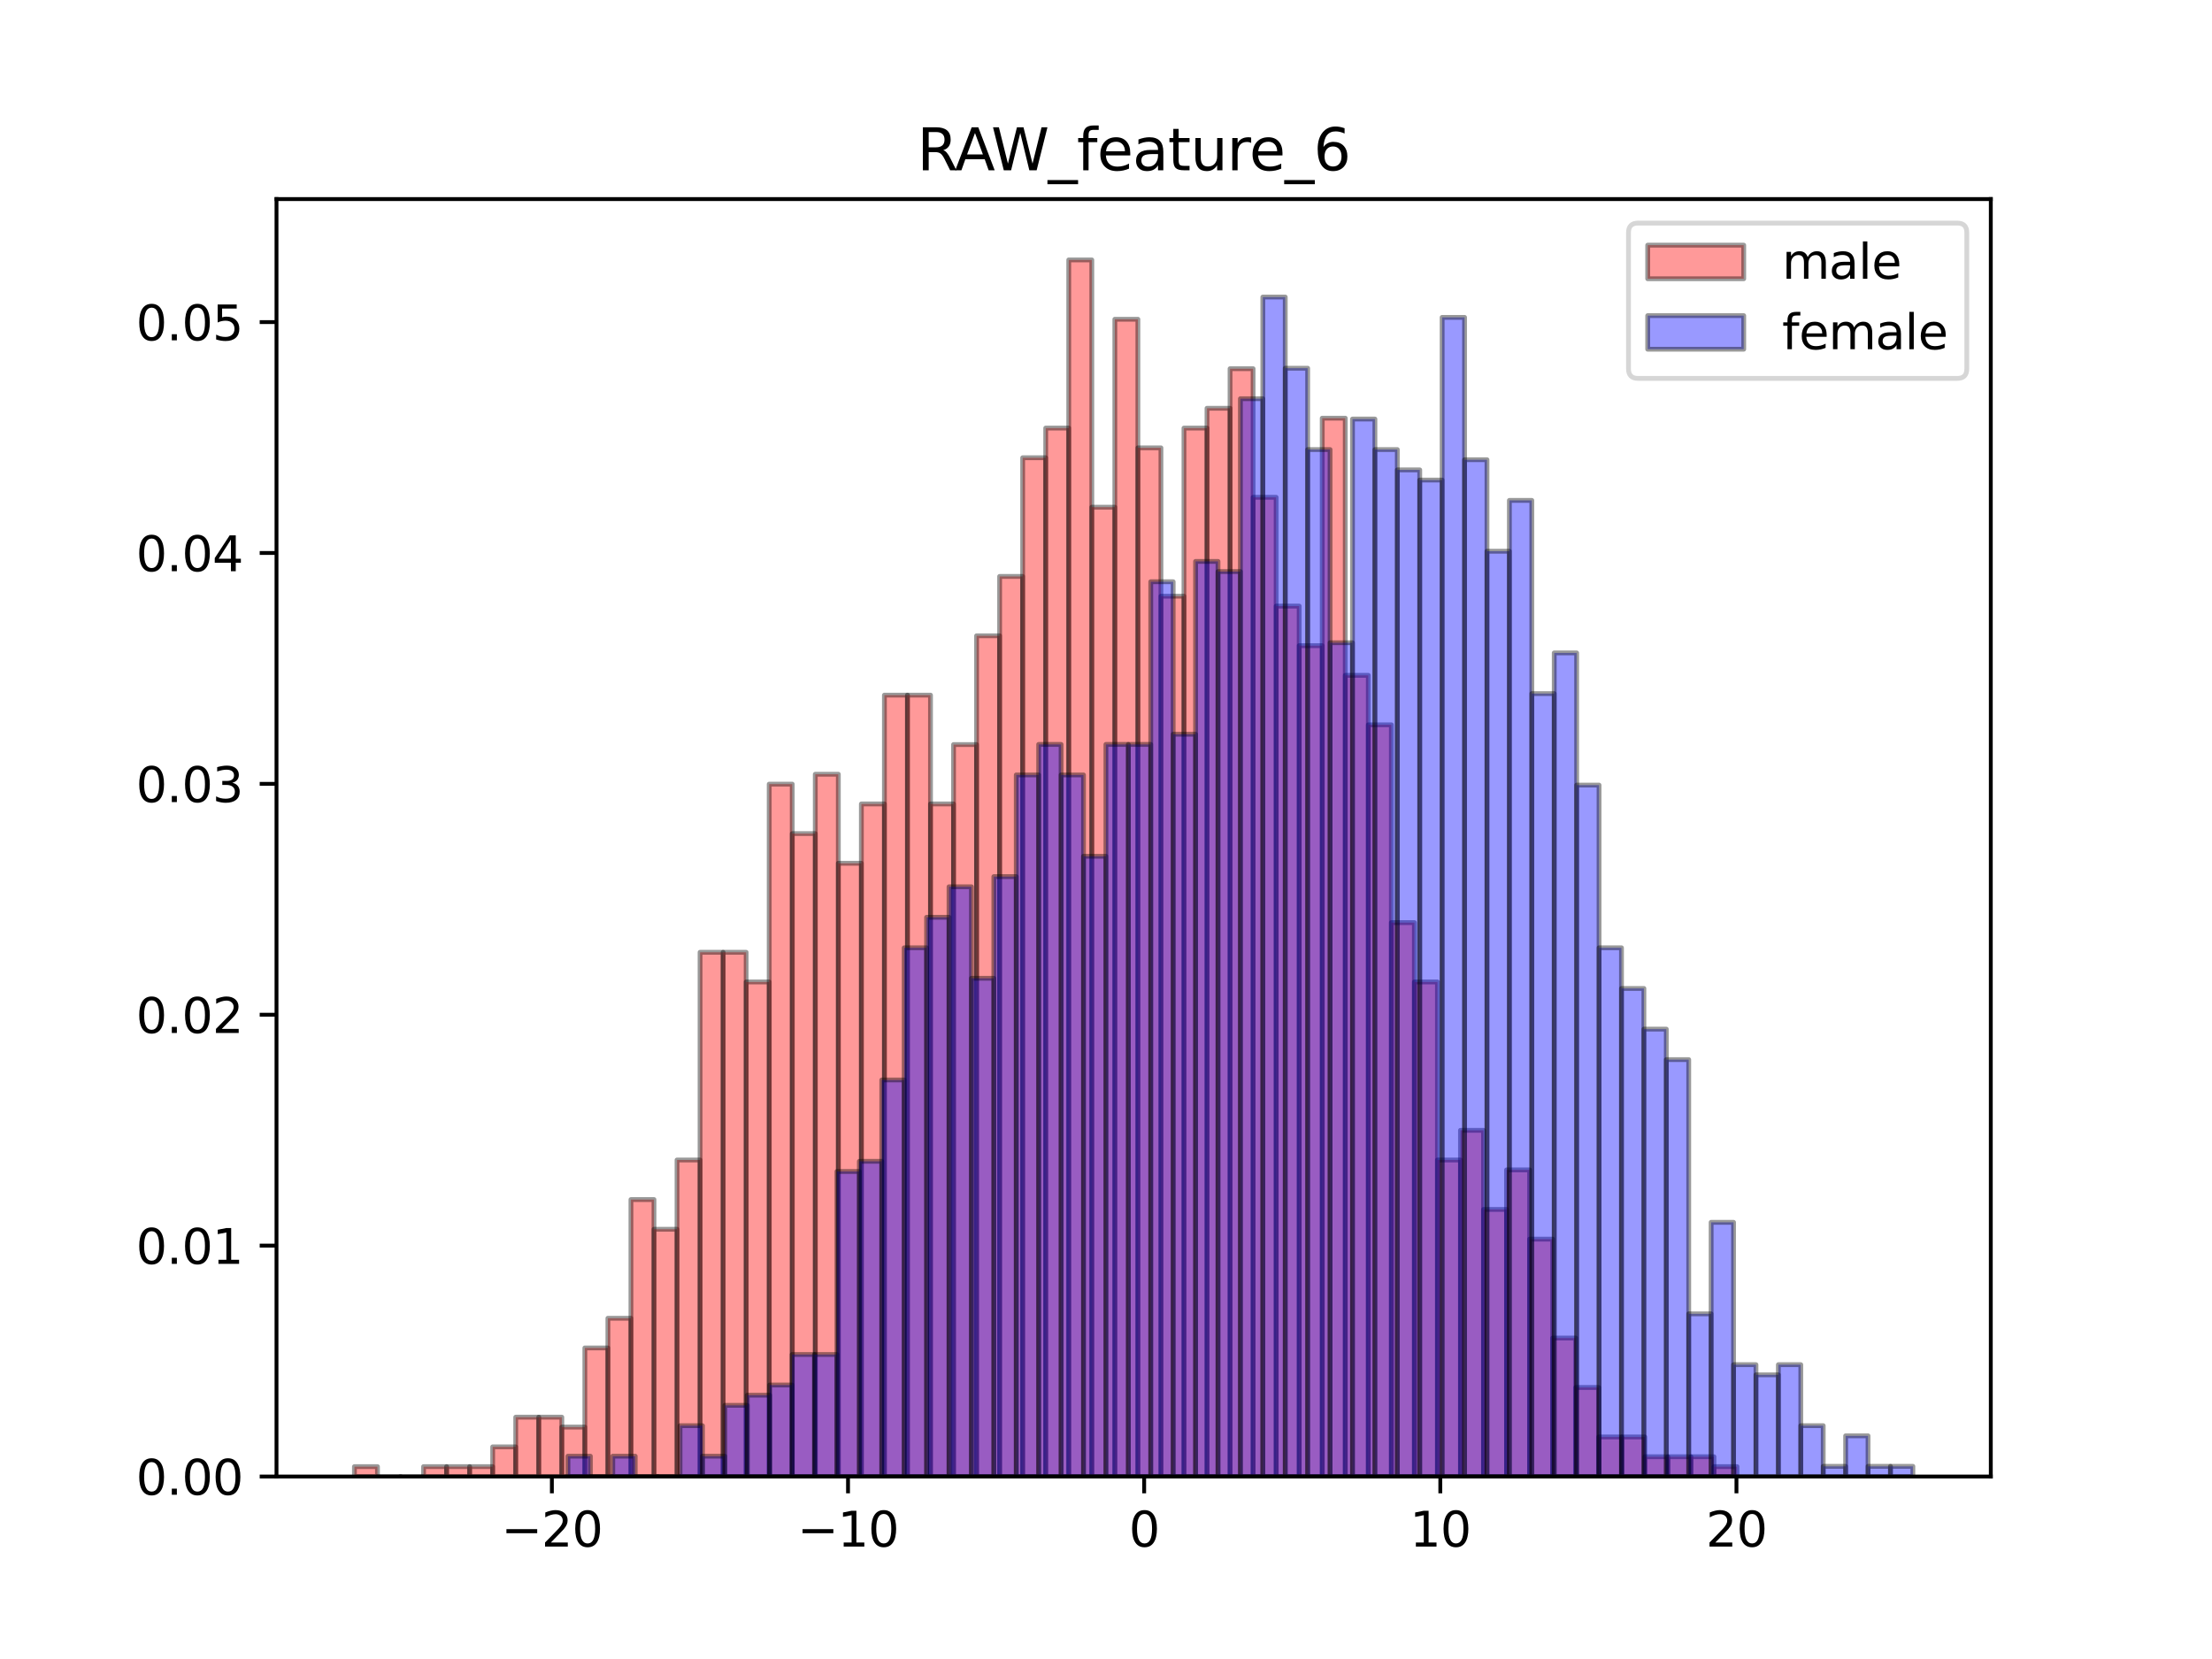 <?xml version="1.0" encoding="utf-8" standalone="no"?>
<!DOCTYPE svg PUBLIC "-//W3C//DTD SVG 1.1//EN"
  "http://www.w3.org/Graphics/SVG/1.1/DTD/svg11.dtd">
<svg height="345.6pt" version="1.1" viewBox="0 0 460.8 345.6" width="460.8pt" xmlns="http://www.w3.org/2000/svg" xmlns:xlink="http://www.w3.org/1999/xlink">
 <defs>
  <style type="text/css">*{stroke-linecap:butt;stroke-linejoin:round;}</style>
 </defs>
 <g id="figure_1">
  <g id="patch_1">
   <path d="M 0 345.6 
L 460.8 345.6 
L 460.8 0 
L 0 0 
z
" style="fill:#ffffff;"/>
  </g>
  <g id="axes_1">
   <g id="patch_2">
    <path d="M 57.6 307.584 
L 414.72 307.584 
L 414.72 41.472 
L 57.6 41.472 
z
" style="fill:#ffffff;"/>
   </g>
   <g id="patch_3">
    <path clip-path="url(#p974a10d195)" d="M 73.833 307.584 
L 78.633 307.584 
L 78.633 305.524 
L 73.833 305.524 
z
" style="fill:#ff0000;opacity:0.4;stroke:#000000;stroke-linejoin:miter;"/>
   </g>
   <g id="patch_4">
    <path clip-path="url(#p974a10d195)" d="M 78.633 307.584 
L 83.433 307.584 
L 83.433 307.584 
L 78.633 307.584 
z
" style="fill:#ff0000;opacity:0.4;stroke:#000000;stroke-linejoin:miter;"/>
   </g>
   <g id="patch_5">
    <path clip-path="url(#p974a10d195)" d="M 83.433 307.584 
L 88.234 307.584 
L 88.234 307.584 
L 83.433 307.584 
z
" style="fill:#ff0000;opacity:0.4;stroke:#000000;stroke-linejoin:miter;"/>
   </g>
   <g id="patch_6">
    <path clip-path="url(#p974a10d195)" d="M 88.234 307.584 
L 93.034 307.584 
L 93.034 305.524 
L 88.234 305.524 
z
" style="fill:#ff0000;opacity:0.4;stroke:#000000;stroke-linejoin:miter;"/>
   </g>
   <g id="patch_7">
    <path clip-path="url(#p974a10d195)" d="M 93.034 307.584 
L 97.834 307.584 
L 97.834 305.524 
L 93.034 305.524 
z
" style="fill:#ff0000;opacity:0.4;stroke:#000000;stroke-linejoin:miter;"/>
   </g>
   <g id="patch_8">
    <path clip-path="url(#p974a10d195)" d="M 97.834 307.584 
L 102.634 307.584 
L 102.634 305.524 
L 97.834 305.524 
z
" style="fill:#ff0000;opacity:0.4;stroke:#000000;stroke-linejoin:miter;"/>
   </g>
   <g id="patch_9">
    <path clip-path="url(#p974a10d195)" d="M 102.634 307.584 
L 107.435 307.584 
L 107.435 301.403 
L 102.634 301.403 
z
" style="fill:#ff0000;opacity:0.4;stroke:#000000;stroke-linejoin:miter;"/>
   </g>
   <g id="patch_10">
    <path clip-path="url(#p974a10d195)" d="M 107.435 307.584 
L 112.235 307.584 
L 112.235 295.221 
L 107.435 295.221 
z
" style="fill:#ff0000;opacity:0.4;stroke:#000000;stroke-linejoin:miter;"/>
   </g>
   <g id="patch_11">
    <path clip-path="url(#p974a10d195)" d="M 112.235 307.584 
L 117.035 307.584 
L 117.035 295.221 
L 112.235 295.221 
z
" style="fill:#ff0000;opacity:0.4;stroke:#000000;stroke-linejoin:miter;"/>
   </g>
   <g id="patch_12">
    <path clip-path="url(#p974a10d195)" d="M 117.035 307.584 
L 121.835 307.584 
L 121.835 297.282 
L 117.035 297.282 
z
" style="fill:#ff0000;opacity:0.4;stroke:#000000;stroke-linejoin:miter;"/>
   </g>
   <g id="patch_13">
    <path clip-path="url(#p974a10d195)" d="M 121.835 307.584 
L 126.636 307.584 
L 126.636 280.798 
L 121.835 280.798 
z
" style="fill:#ff0000;opacity:0.4;stroke:#000000;stroke-linejoin:miter;"/>
   </g>
   <g id="patch_14">
    <path clip-path="url(#p974a10d195)" d="M 126.636 307.584 
L 131.436 307.584 
L 131.436 274.616 
L 126.636 274.616 
z
" style="fill:#ff0000;opacity:0.4;stroke:#000000;stroke-linejoin:miter;"/>
   </g>
   <g id="patch_15">
    <path clip-path="url(#p974a10d195)" d="M 131.436 307.584 
L 136.236 307.584 
L 136.236 249.89 
L 131.436 249.89 
z
" style="fill:#ff0000;opacity:0.4;stroke:#000000;stroke-linejoin:miter;"/>
   </g>
   <g id="patch_16">
    <path clip-path="url(#p974a10d195)" d="M 136.236 307.584 
L 141.037 307.584 
L 141.037 256.072 
L 136.236 256.072 
z
" style="fill:#ff0000;opacity:0.4;stroke:#000000;stroke-linejoin:miter;"/>
   </g>
   <g id="patch_17">
    <path clip-path="url(#p974a10d195)" d="M 141.037 307.584 
L 145.837 307.584 
L 145.837 241.648 
L 141.037 241.648 
z
" style="fill:#ff0000;opacity:0.4;stroke:#000000;stroke-linejoin:miter;"/>
   </g>
   <g id="patch_18">
    <path clip-path="url(#p974a10d195)" d="M 145.837 307.584 
L 150.637 307.584 
L 150.637 198.378 
L 145.837 198.378 
z
" style="fill:#ff0000;opacity:0.4;stroke:#000000;stroke-linejoin:miter;"/>
   </g>
   <g id="patch_19">
    <path clip-path="url(#p974a10d195)" d="M 150.637 307.584 
L 155.437 307.584 
L 155.437 198.378 
L 150.637 198.378 
z
" style="fill:#ff0000;opacity:0.4;stroke:#000000;stroke-linejoin:miter;"/>
   </g>
   <g id="patch_20">
    <path clip-path="url(#p974a10d195)" d="M 155.437 307.584 
L 160.238 307.584 
L 160.238 204.56 
L 155.437 204.56 
z
" style="fill:#ff0000;opacity:0.4;stroke:#000000;stroke-linejoin:miter;"/>
   </g>
   <g id="patch_21">
    <path clip-path="url(#p974a10d195)" d="M 160.238 307.584 
L 165.038 307.584 
L 165.038 163.35 
L 160.238 163.35 
z
" style="fill:#ff0000;opacity:0.4;stroke:#000000;stroke-linejoin:miter;"/>
   </g>
   <g id="patch_22">
    <path clip-path="url(#p974a10d195)" d="M 165.038 307.584 
L 169.838 307.584 
L 169.838 173.652 
L 165.038 173.652 
z
" style="fill:#ff0000;opacity:0.4;stroke:#000000;stroke-linejoin:miter;"/>
   </g>
   <g id="patch_23">
    <path clip-path="url(#p974a10d195)" d="M 169.838 307.584 
L 174.638 307.584 
L 174.638 161.289 
L 169.838 161.289 
z
" style="fill:#ff0000;opacity:0.4;stroke:#000000;stroke-linejoin:miter;"/>
   </g>
   <g id="patch_24">
    <path clip-path="url(#p974a10d195)" d="M 174.638 307.584 
L 179.439 307.584 
L 179.439 179.834 
L 174.638 179.834 
z
" style="fill:#ff0000;opacity:0.4;stroke:#000000;stroke-linejoin:miter;"/>
   </g>
   <g id="patch_25">
    <path clip-path="url(#p974a10d195)" d="M 179.439 307.584 
L 184.239 307.584 
L 184.239 167.471 
L 179.439 167.471 
z
" style="fill:#ff0000;opacity:0.4;stroke:#000000;stroke-linejoin:miter;"/>
   </g>
   <g id="patch_26">
    <path clip-path="url(#p974a10d195)" d="M 184.239 307.584 
L 189.039 307.584 
L 189.039 144.805 
L 184.239 144.805 
z
" style="fill:#ff0000;opacity:0.4;stroke:#000000;stroke-linejoin:miter;"/>
   </g>
   <g id="patch_27">
    <path clip-path="url(#p974a10d195)" d="M 189.039 307.584 
L 193.84 307.584 
L 193.84 144.805 
L 189.039 144.805 
z
" style="fill:#ff0000;opacity:0.4;stroke:#000000;stroke-linejoin:miter;"/>
   </g>
   <g id="patch_28">
    <path clip-path="url(#p974a10d195)" d="M 193.84 307.584 
L 198.64 307.584 
L 198.64 167.471 
L 193.84 167.471 
z
" style="fill:#ff0000;opacity:0.4;stroke:#000000;stroke-linejoin:miter;"/>
   </g>
   <g id="patch_29">
    <path clip-path="url(#p974a10d195)" d="M 198.64 307.584 
L 203.44 307.584 
L 203.44 155.108 
L 198.64 155.108 
z
" style="fill:#ff0000;opacity:0.4;stroke:#000000;stroke-linejoin:miter;"/>
   </g>
   <g id="patch_30">
    <path clip-path="url(#p974a10d195)" d="M 203.44 307.584 
L 208.24 307.584 
L 208.24 132.443 
L 203.44 132.443 
z
" style="fill:#ff0000;opacity:0.4;stroke:#000000;stroke-linejoin:miter;"/>
   </g>
   <g id="patch_31">
    <path clip-path="url(#p974a10d195)" d="M 208.24 307.584 
L 213.041 307.584 
L 213.041 120.08 
L 208.24 120.08 
z
" style="fill:#ff0000;opacity:0.4;stroke:#000000;stroke-linejoin:miter;"/>
   </g>
   <g id="patch_32">
    <path clip-path="url(#p974a10d195)" d="M 213.041 307.584 
L 217.841 307.584 
L 217.841 95.354 
L 213.041 95.354 
z
" style="fill:#ff0000;opacity:0.4;stroke:#000000;stroke-linejoin:miter;"/>
   </g>
   <g id="patch_33">
    <path clip-path="url(#p974a10d195)" d="M 217.841 307.584 
L 222.641 307.584 
L 222.641 89.172 
L 217.841 89.172 
z
" style="fill:#ff0000;opacity:0.4;stroke:#000000;stroke-linejoin:miter;"/>
   </g>
   <g id="patch_34">
    <path clip-path="url(#p974a10d195)" d="M 222.641 307.584 
L 227.441 307.584 
L 227.441 54.144 
L 222.641 54.144 
z
" style="fill:#ff0000;opacity:0.4;stroke:#000000;stroke-linejoin:miter;"/>
   </g>
   <g id="patch_35">
    <path clip-path="url(#p974a10d195)" d="M 227.441 307.584 
L 232.242 307.584 
L 232.242 105.656 
L 227.441 105.656 
z
" style="fill:#ff0000;opacity:0.4;stroke:#000000;stroke-linejoin:miter;"/>
   </g>
   <g id="patch_36">
    <path clip-path="url(#p974a10d195)" d="M 232.242 307.584 
L 237.042 307.584 
L 237.042 66.507 
L 232.242 66.507 
z
" style="fill:#ff0000;opacity:0.4;stroke:#000000;stroke-linejoin:miter;"/>
   </g>
   <g id="patch_37">
    <path clip-path="url(#p974a10d195)" d="M 237.042 307.584 
L 241.842 307.584 
L 241.842 93.293 
L 237.042 93.293 
z
" style="fill:#ff0000;opacity:0.4;stroke:#000000;stroke-linejoin:miter;"/>
   </g>
   <g id="patch_38">
    <path clip-path="url(#p974a10d195)" d="M 241.842 307.584 
L 246.643 307.584 
L 246.643 124.201 
L 241.842 124.201 
z
" style="fill:#ff0000;opacity:0.4;stroke:#000000;stroke-linejoin:miter;"/>
   </g>
   <g id="patch_39">
    <path clip-path="url(#p974a10d195)" d="M 246.643 307.584 
L 251.443 307.584 
L 251.443 89.172 
L 246.643 89.172 
z
" style="fill:#ff0000;opacity:0.4;stroke:#000000;stroke-linejoin:miter;"/>
   </g>
   <g id="patch_40">
    <path clip-path="url(#p974a10d195)" d="M 251.443 307.584 
L 256.243 307.584 
L 256.243 85.051 
L 251.443 85.051 
z
" style="fill:#ff0000;opacity:0.4;stroke:#000000;stroke-linejoin:miter;"/>
   </g>
   <g id="patch_41">
    <path clip-path="url(#p974a10d195)" d="M 256.243 307.584 
L 261.043 307.584 
L 261.043 76.809 
L 256.243 76.809 
z
" style="fill:#ff0000;opacity:0.4;stroke:#000000;stroke-linejoin:miter;"/>
   </g>
   <g id="patch_42">
    <path clip-path="url(#p974a10d195)" d="M 261.043 307.584 
L 265.844 307.584 
L 265.844 103.596 
L 261.043 103.596 
z
" style="fill:#ff0000;opacity:0.4;stroke:#000000;stroke-linejoin:miter;"/>
   </g>
   <g id="patch_43">
    <path clip-path="url(#p974a10d195)" d="M 265.844 307.584 
L 270.644 307.584 
L 270.644 126.261 
L 265.844 126.261 
z
" style="fill:#ff0000;opacity:0.4;stroke:#000000;stroke-linejoin:miter;"/>
   </g>
   <g id="patch_44">
    <path clip-path="url(#p974a10d195)" d="M 270.644 307.584 
L 275.444 307.584 
L 275.444 134.503 
L 270.644 134.503 
z
" style="fill:#ff0000;opacity:0.4;stroke:#000000;stroke-linejoin:miter;"/>
   </g>
   <g id="patch_45">
    <path clip-path="url(#p974a10d195)" d="M 275.444 307.584 
L 280.244 307.584 
L 280.244 87.112 
L 275.444 87.112 
z
" style="fill:#ff0000;opacity:0.4;stroke:#000000;stroke-linejoin:miter;"/>
   </g>
   <g id="patch_46">
    <path clip-path="url(#p974a10d195)" d="M 280.244 307.584 
L 285.045 307.584 
L 285.045 140.684 
L 280.244 140.684 
z
" style="fill:#ff0000;opacity:0.4;stroke:#000000;stroke-linejoin:miter;"/>
   </g>
   <g id="patch_47">
    <path clip-path="url(#p974a10d195)" d="M 285.045 307.584 
L 289.845 307.584 
L 289.845 150.987 
L 285.045 150.987 
z
" style="fill:#ff0000;opacity:0.4;stroke:#000000;stroke-linejoin:miter;"/>
   </g>
   <g id="patch_48">
    <path clip-path="url(#p974a10d195)" d="M 289.845 307.584 
L 294.645 307.584 
L 294.645 192.197 
L 289.845 192.197 
z
" style="fill:#ff0000;opacity:0.4;stroke:#000000;stroke-linejoin:miter;"/>
   </g>
   <g id="patch_49">
    <path clip-path="url(#p974a10d195)" d="M 294.645 307.584 
L 299.446 307.584 
L 299.446 204.56 
L 294.645 204.56 
z
" style="fill:#ff0000;opacity:0.4;stroke:#000000;stroke-linejoin:miter;"/>
   </g>
   <g id="patch_50">
    <path clip-path="url(#p974a10d195)" d="M 299.446 307.584 
L 304.246 307.584 
L 304.246 241.648 
L 299.446 241.648 
z
" style="fill:#ff0000;opacity:0.4;stroke:#000000;stroke-linejoin:miter;"/>
   </g>
   <g id="patch_51">
    <path clip-path="url(#p974a10d195)" d="M 304.246 307.584 
L 309.046 307.584 
L 309.046 235.467 
L 304.246 235.467 
z
" style="fill:#ff0000;opacity:0.4;stroke:#000000;stroke-linejoin:miter;"/>
   </g>
   <g id="patch_52">
    <path clip-path="url(#p974a10d195)" d="M 309.046 307.584 
L 313.846 307.584 
L 313.846 251.951 
L 309.046 251.951 
z
" style="fill:#ff0000;opacity:0.4;stroke:#000000;stroke-linejoin:miter;"/>
   </g>
   <g id="patch_53">
    <path clip-path="url(#p974a10d195)" d="M 313.846 307.584 
L 318.647 307.584 
L 318.647 243.709 
L 313.846 243.709 
z
" style="fill:#ff0000;opacity:0.4;stroke:#000000;stroke-linejoin:miter;"/>
   </g>
   <g id="patch_54">
    <path clip-path="url(#p974a10d195)" d="M 318.647 307.584 
L 323.447 307.584 
L 323.447 258.132 
L 318.647 258.132 
z
" style="fill:#ff0000;opacity:0.4;stroke:#000000;stroke-linejoin:miter;"/>
   </g>
   <g id="patch_55">
    <path clip-path="url(#p974a10d195)" d="M 323.447 307.584 
L 328.247 307.584 
L 328.247 278.737 
L 323.447 278.737 
z
" style="fill:#ff0000;opacity:0.4;stroke:#000000;stroke-linejoin:miter;"/>
   </g>
   <g id="patch_56">
    <path clip-path="url(#p974a10d195)" d="M 328.247 307.584 
L 333.047 307.584 
L 333.047 289.04 
L 328.247 289.04 
z
" style="fill:#ff0000;opacity:0.4;stroke:#000000;stroke-linejoin:miter;"/>
   </g>
   <g id="patch_57">
    <path clip-path="url(#p974a10d195)" d="M 333.047 307.584 
L 337.848 307.584 
L 337.848 299.342 
L 333.047 299.342 
z
" style="fill:#ff0000;opacity:0.4;stroke:#000000;stroke-linejoin:miter;"/>
   </g>
   <g id="patch_58">
    <path clip-path="url(#p974a10d195)" d="M 337.848 307.584 
L 342.648 307.584 
L 342.648 299.342 
L 337.848 299.342 
z
" style="fill:#ff0000;opacity:0.4;stroke:#000000;stroke-linejoin:miter;"/>
   </g>
   <g id="patch_59">
    <path clip-path="url(#p974a10d195)" d="M 342.648 307.584 
L 347.448 307.584 
L 347.448 303.463 
L 342.648 303.463 
z
" style="fill:#ff0000;opacity:0.4;stroke:#000000;stroke-linejoin:miter;"/>
   </g>
   <g id="patch_60">
    <path clip-path="url(#p974a10d195)" d="M 347.448 307.584 
L 352.249 307.584 
L 352.249 303.463 
L 347.448 303.463 
z
" style="fill:#ff0000;opacity:0.4;stroke:#000000;stroke-linejoin:miter;"/>
   </g>
   <g id="patch_61">
    <path clip-path="url(#p974a10d195)" d="M 352.249 307.584 
L 357.049 307.584 
L 357.049 303.463 
L 352.249 303.463 
z
" style="fill:#ff0000;opacity:0.4;stroke:#000000;stroke-linejoin:miter;"/>
   </g>
   <g id="patch_62">
    <path clip-path="url(#p974a10d195)" d="M 357.049 307.584 
L 361.849 307.584 
L 361.849 305.524 
L 357.049 305.524 
z
" style="fill:#ff0000;opacity:0.4;stroke:#000000;stroke-linejoin:miter;"/>
   </g>
   <g id="patch_63">
    <path clip-path="url(#p974a10d195)" d="M 118.313 307.584 
L 122.983 307.584 
L 122.983 303.348 
L 118.313 303.348 
z
" style="fill:#0000ff;opacity:0.4;stroke:#000000;stroke-linejoin:miter;"/>
   </g>
   <g id="patch_64">
    <path clip-path="url(#p974a10d195)" d="M 122.983 307.584 
L 127.652 307.584 
L 127.652 307.584 
L 122.983 307.584 
z
" style="fill:#0000ff;opacity:0.4;stroke:#000000;stroke-linejoin:miter;"/>
   </g>
   <g id="patch_65">
    <path clip-path="url(#p974a10d195)" d="M 127.652 307.584 
L 132.322 307.584 
L 132.322 303.348 
L 127.652 303.348 
z
" style="fill:#0000ff;opacity:0.4;stroke:#000000;stroke-linejoin:miter;"/>
   </g>
   <g id="patch_66">
    <path clip-path="url(#p974a10d195)" d="M 132.322 307.584 
L 136.991 307.584 
L 136.991 307.584 
L 132.322 307.584 
z
" style="fill:#0000ff;opacity:0.4;stroke:#000000;stroke-linejoin:miter;"/>
   </g>
   <g id="patch_67">
    <path clip-path="url(#p974a10d195)" d="M 136.991 307.584 
L 141.661 307.584 
L 141.661 307.584 
L 136.991 307.584 
z
" style="fill:#0000ff;opacity:0.4;stroke:#000000;stroke-linejoin:miter;"/>
   </g>
   <g id="patch_68">
    <path clip-path="url(#p974a10d195)" d="M 141.661 307.584 
L 146.331 307.584 
L 146.331 296.993 
L 141.661 296.993 
z
" style="fill:#0000ff;opacity:0.4;stroke:#000000;stroke-linejoin:miter;"/>
   </g>
   <g id="patch_69">
    <path clip-path="url(#p974a10d195)" d="M 146.331 307.584 
L 151 307.584 
L 151 303.348 
L 146.331 303.348 
z
" style="fill:#0000ff;opacity:0.4;stroke:#000000;stroke-linejoin:miter;"/>
   </g>
   <g id="patch_70">
    <path clip-path="url(#p974a10d195)" d="M 151 307.584 
L 155.67 307.584 
L 155.67 292.757 
L 151 292.757 
z
" style="fill:#0000ff;opacity:0.4;stroke:#000000;stroke-linejoin:miter;"/>
   </g>
   <g id="patch_71">
    <path clip-path="url(#p974a10d195)" d="M 155.67 307.584 
L 160.339 307.584 
L 160.339 290.639 
L 155.67 290.639 
z
" style="fill:#0000ff;opacity:0.4;stroke:#000000;stroke-linejoin:miter;"/>
   </g>
   <g id="patch_72">
    <path clip-path="url(#p974a10d195)" d="M 160.339 307.584 
L 165.009 307.584 
L 165.009 288.521 
L 160.339 288.521 
z
" style="fill:#0000ff;opacity:0.4;stroke:#000000;stroke-linejoin:miter;"/>
   </g>
   <g id="patch_73">
    <path clip-path="url(#p974a10d195)" d="M 165.009 307.584 
L 169.678 307.584 
L 169.678 282.166 
L 165.009 282.166 
z
" style="fill:#0000ff;opacity:0.4;stroke:#000000;stroke-linejoin:miter;"/>
   </g>
   <g id="patch_74">
    <path clip-path="url(#p974a10d195)" d="M 169.678 307.584 
L 174.348 307.584 
L 174.348 282.166 
L 169.678 282.166 
z
" style="fill:#0000ff;opacity:0.4;stroke:#000000;stroke-linejoin:miter;"/>
   </g>
   <g id="patch_75">
    <path clip-path="url(#p974a10d195)" d="M 174.348 307.584 
L 179.018 307.584 
L 179.018 244.039 
L 174.348 244.039 
z
" style="fill:#0000ff;opacity:0.4;stroke:#000000;stroke-linejoin:miter;"/>
   </g>
   <g id="patch_76">
    <path clip-path="url(#p974a10d195)" d="M 179.018 307.584 
L 183.687 307.584 
L 183.687 241.921 
L 179.018 241.921 
z
" style="fill:#0000ff;opacity:0.4;stroke:#000000;stroke-linejoin:miter;"/>
   </g>
   <g id="patch_77">
    <path clip-path="url(#p974a10d195)" d="M 183.687 307.584 
L 188.357 307.584 
L 188.357 224.976 
L 183.687 224.976 
z
" style="fill:#0000ff;opacity:0.4;stroke:#000000;stroke-linejoin:miter;"/>
   </g>
   <g id="patch_78">
    <path clip-path="url(#p974a10d195)" d="M 188.357 307.584 
L 193.026 307.584 
L 193.026 197.44 
L 188.357 197.44 
z
" style="fill:#0000ff;opacity:0.4;stroke:#000000;stroke-linejoin:miter;"/>
   </g>
   <g id="patch_79">
    <path clip-path="url(#p974a10d195)" d="M 193.026 307.584 
L 197.696 307.584 
L 197.696 191.085 
L 193.026 191.085 
z
" style="fill:#0000ff;opacity:0.4;stroke:#000000;stroke-linejoin:miter;"/>
   </g>
   <g id="patch_80">
    <path clip-path="url(#p974a10d195)" d="M 197.696 307.584 
L 202.365 307.584 
L 202.365 184.731 
L 197.696 184.731 
z
" style="fill:#0000ff;opacity:0.4;stroke:#000000;stroke-linejoin:miter;"/>
   </g>
   <g id="patch_81">
    <path clip-path="url(#p974a10d195)" d="M 202.365 307.584 
L 207.035 307.584 
L 207.035 203.794 
L 202.365 203.794 
z
" style="fill:#0000ff;opacity:0.4;stroke:#000000;stroke-linejoin:miter;"/>
   </g>
   <g id="patch_82">
    <path clip-path="url(#p974a10d195)" d="M 207.035 307.584 
L 211.705 307.584 
L 211.705 182.612 
L 207.035 182.612 
z
" style="fill:#0000ff;opacity:0.4;stroke:#000000;stroke-linejoin:miter;"/>
   </g>
   <g id="patch_83">
    <path clip-path="url(#p974a10d195)" d="M 211.705 307.584 
L 216.374 307.584 
L 216.374 161.431 
L 211.705 161.431 
z
" style="fill:#0000ff;opacity:0.4;stroke:#000000;stroke-linejoin:miter;"/>
   </g>
   <g id="patch_84">
    <path clip-path="url(#p974a10d195)" d="M 216.374 307.584 
L 221.044 307.584 
L 221.044 155.076 
L 216.374 155.076 
z
" style="fill:#0000ff;opacity:0.4;stroke:#000000;stroke-linejoin:miter;"/>
   </g>
   <g id="patch_85">
    <path clip-path="url(#p974a10d195)" d="M 221.044 307.584 
L 225.713 307.584 
L 225.713 161.431 
L 221.044 161.431 
z
" style="fill:#0000ff;opacity:0.4;stroke:#000000;stroke-linejoin:miter;"/>
   </g>
   <g id="patch_86">
    <path clip-path="url(#p974a10d195)" d="M 225.713 307.584 
L 230.383 307.584 
L 230.383 178.376 
L 225.713 178.376 
z
" style="fill:#0000ff;opacity:0.4;stroke:#000000;stroke-linejoin:miter;"/>
   </g>
   <g id="patch_87">
    <path clip-path="url(#p974a10d195)" d="M 230.383 307.584 
L 235.052 307.584 
L 235.052 155.076 
L 230.383 155.076 
z
" style="fill:#0000ff;opacity:0.4;stroke:#000000;stroke-linejoin:miter;"/>
   </g>
   <g id="patch_88">
    <path clip-path="url(#p974a10d195)" d="M 235.052 307.584 
L 239.722 307.584 
L 239.722 155.076 
L 235.052 155.076 
z
" style="fill:#0000ff;opacity:0.4;stroke:#000000;stroke-linejoin:miter;"/>
   </g>
   <g id="patch_89">
    <path clip-path="url(#p974a10d195)" d="M 239.722 307.584 
L 244.392 307.584 
L 244.392 121.186 
L 239.722 121.186 
z
" style="fill:#0000ff;opacity:0.4;stroke:#000000;stroke-linejoin:miter;"/>
   </g>
   <g id="patch_90">
    <path clip-path="url(#p974a10d195)" d="M 244.392 307.584 
L 249.061 307.584 
L 249.061 152.958 
L 244.392 152.958 
z
" style="fill:#0000ff;opacity:0.4;stroke:#000000;stroke-linejoin:miter;"/>
   </g>
   <g id="patch_91">
    <path clip-path="url(#p974a10d195)" d="M 249.061 307.584 
L 253.731 307.584 
L 253.731 116.949 
L 249.061 116.949 
z
" style="fill:#0000ff;opacity:0.4;stroke:#000000;stroke-linejoin:miter;"/>
   </g>
   <g id="patch_92">
    <path clip-path="url(#p974a10d195)" d="M 253.731 307.584 
L 258.4 307.584 
L 258.4 119.068 
L 253.731 119.068 
z
" style="fill:#0000ff;opacity:0.4;stroke:#000000;stroke-linejoin:miter;"/>
   </g>
   <g id="patch_93">
    <path clip-path="url(#p974a10d195)" d="M 258.4 307.584 
L 263.07 307.584 
L 263.07 83.059 
L 258.4 83.059 
z
" style="fill:#0000ff;opacity:0.4;stroke:#000000;stroke-linejoin:miter;"/>
   </g>
   <g id="patch_94">
    <path clip-path="url(#p974a10d195)" d="M 263.07 307.584 
L 267.739 307.584 
L 267.739 61.877 
L 263.07 61.877 
z
" style="fill:#0000ff;opacity:0.4;stroke:#000000;stroke-linejoin:miter;"/>
   </g>
   <g id="patch_95">
    <path clip-path="url(#p974a10d195)" d="M 267.739 307.584 
L 272.409 307.584 
L 272.409 76.704 
L 267.739 76.704 
z
" style="fill:#0000ff;opacity:0.4;stroke:#000000;stroke-linejoin:miter;"/>
   </g>
   <g id="patch_96">
    <path clip-path="url(#p974a10d195)" d="M 272.409 307.584 
L 277.079 307.584 
L 277.079 93.65 
L 272.409 93.65 
z
" style="fill:#0000ff;opacity:0.4;stroke:#000000;stroke-linejoin:miter;"/>
   </g>
   <g id="patch_97">
    <path clip-path="url(#p974a10d195)" d="M 277.079 307.584 
L 281.748 307.584 
L 281.748 133.895 
L 277.079 133.895 
z
" style="fill:#0000ff;opacity:0.4;stroke:#000000;stroke-linejoin:miter;"/>
   </g>
   <g id="patch_98">
    <path clip-path="url(#p974a10d195)" d="M 281.748 307.584 
L 286.418 307.584 
L 286.418 87.295 
L 281.748 87.295 
z
" style="fill:#0000ff;opacity:0.4;stroke:#000000;stroke-linejoin:miter;"/>
   </g>
   <g id="patch_99">
    <path clip-path="url(#p974a10d195)" d="M 286.418 307.584 
L 291.087 307.584 
L 291.087 93.65 
L 286.418 93.65 
z
" style="fill:#0000ff;opacity:0.4;stroke:#000000;stroke-linejoin:miter;"/>
   </g>
   <g id="patch_100">
    <path clip-path="url(#p974a10d195)" d="M 291.087 307.584 
L 295.757 307.584 
L 295.757 97.886 
L 291.087 97.886 
z
" style="fill:#0000ff;opacity:0.4;stroke:#000000;stroke-linejoin:miter;"/>
   </g>
   <g id="patch_101">
    <path clip-path="url(#p974a10d195)" d="M 295.757 307.584 
L 300.426 307.584 
L 300.426 100.004 
L 295.757 100.004 
z
" style="fill:#0000ff;opacity:0.4;stroke:#000000;stroke-linejoin:miter;"/>
   </g>
   <g id="patch_102">
    <path clip-path="url(#p974a10d195)" d="M 300.426 307.584 
L 305.096 307.584 
L 305.096 66.113 
L 300.426 66.113 
z
" style="fill:#0000ff;opacity:0.4;stroke:#000000;stroke-linejoin:miter;"/>
   </g>
   <g id="patch_103">
    <path clip-path="url(#p974a10d195)" d="M 305.096 307.584 
L 309.765 307.584 
L 309.765 95.768 
L 305.096 95.768 
z
" style="fill:#0000ff;opacity:0.4;stroke:#000000;stroke-linejoin:miter;"/>
   </g>
   <g id="patch_104">
    <path clip-path="url(#p974a10d195)" d="M 309.765 307.584 
L 314.435 307.584 
L 314.435 114.831 
L 309.765 114.831 
z
" style="fill:#0000ff;opacity:0.4;stroke:#000000;stroke-linejoin:miter;"/>
   </g>
   <g id="patch_105">
    <path clip-path="url(#p974a10d195)" d="M 314.435 307.584 
L 319.105 307.584 
L 319.105 104.24 
L 314.435 104.24 
z
" style="fill:#0000ff;opacity:0.4;stroke:#000000;stroke-linejoin:miter;"/>
   </g>
   <g id="patch_106">
    <path clip-path="url(#p974a10d195)" d="M 319.105 307.584 
L 323.774 307.584 
L 323.774 144.486 
L 319.105 144.486 
z
" style="fill:#0000ff;opacity:0.4;stroke:#000000;stroke-linejoin:miter;"/>
   </g>
   <g id="patch_107">
    <path clip-path="url(#p974a10d195)" d="M 323.774 307.584 
L 328.444 307.584 
L 328.444 136.013 
L 323.774 136.013 
z
" style="fill:#0000ff;opacity:0.4;stroke:#000000;stroke-linejoin:miter;"/>
   </g>
   <g id="patch_108">
    <path clip-path="url(#p974a10d195)" d="M 328.444 307.584 
L 333.113 307.584 
L 333.113 163.549 
L 328.444 163.549 
z
" style="fill:#0000ff;opacity:0.4;stroke:#000000;stroke-linejoin:miter;"/>
   </g>
   <g id="patch_109">
    <path clip-path="url(#p974a10d195)" d="M 333.113 307.584 
L 337.783 307.584 
L 337.783 197.44 
L 333.113 197.44 
z
" style="fill:#0000ff;opacity:0.4;stroke:#000000;stroke-linejoin:miter;"/>
   </g>
   <g id="patch_110">
    <path clip-path="url(#p974a10d195)" d="M 337.783 307.584 
L 342.452 307.584 
L 342.452 205.912 
L 337.783 205.912 
z
" style="fill:#0000ff;opacity:0.4;stroke:#000000;stroke-linejoin:miter;"/>
   </g>
   <g id="patch_111">
    <path clip-path="url(#p974a10d195)" d="M 342.452 307.584 
L 347.122 307.584 
L 347.122 214.385 
L 342.452 214.385 
z
" style="fill:#0000ff;opacity:0.4;stroke:#000000;stroke-linejoin:miter;"/>
   </g>
   <g id="patch_112">
    <path clip-path="url(#p974a10d195)" d="M 347.122 307.584 
L 351.792 307.584 
L 351.792 220.739 
L 347.122 220.739 
z
" style="fill:#0000ff;opacity:0.4;stroke:#000000;stroke-linejoin:miter;"/>
   </g>
   <g id="patch_113">
    <path clip-path="url(#p974a10d195)" d="M 351.792 307.584 
L 356.461 307.584 
L 356.461 273.693 
L 351.792 273.693 
z
" style="fill:#0000ff;opacity:0.4;stroke:#000000;stroke-linejoin:miter;"/>
   </g>
   <g id="patch_114">
    <path clip-path="url(#p974a10d195)" d="M 356.461 307.584 
L 361.131 307.584 
L 361.131 254.63 
L 356.461 254.63 
z
" style="fill:#0000ff;opacity:0.4;stroke:#000000;stroke-linejoin:miter;"/>
   </g>
   <g id="patch_115">
    <path clip-path="url(#p974a10d195)" d="M 361.131 307.584 
L 365.8 307.584 
L 365.8 284.284 
L 361.131 284.284 
z
" style="fill:#0000ff;opacity:0.4;stroke:#000000;stroke-linejoin:miter;"/>
   </g>
   <g id="patch_116">
    <path clip-path="url(#p974a10d195)" d="M 365.8 307.584 
L 370.47 307.584 
L 370.47 286.402 
L 365.8 286.402 
z
" style="fill:#0000ff;opacity:0.4;stroke:#000000;stroke-linejoin:miter;"/>
   </g>
   <g id="patch_117">
    <path clip-path="url(#p974a10d195)" d="M 370.47 307.584 
L 375.139 307.584 
L 375.139 284.284 
L 370.47 284.284 
z
" style="fill:#0000ff;opacity:0.4;stroke:#000000;stroke-linejoin:miter;"/>
   </g>
   <g id="patch_118">
    <path clip-path="url(#p974a10d195)" d="M 375.139 307.584 
L 379.809 307.584 
L 379.809 296.993 
L 375.139 296.993 
z
" style="fill:#0000ff;opacity:0.4;stroke:#000000;stroke-linejoin:miter;"/>
   </g>
   <g id="patch_119">
    <path clip-path="url(#p974a10d195)" d="M 379.809 307.584 
L 384.479 307.584 
L 384.479 305.466 
L 379.809 305.466 
z
" style="fill:#0000ff;opacity:0.4;stroke:#000000;stroke-linejoin:miter;"/>
   </g>
   <g id="patch_120">
    <path clip-path="url(#p974a10d195)" d="M 384.479 307.584 
L 389.148 307.584 
L 389.148 299.111 
L 384.479 299.111 
z
" style="fill:#0000ff;opacity:0.4;stroke:#000000;stroke-linejoin:miter;"/>
   </g>
   <g id="patch_121">
    <path clip-path="url(#p974a10d195)" d="M 389.148 307.584 
L 393.818 307.584 
L 393.818 305.466 
L 389.148 305.466 
z
" style="fill:#0000ff;opacity:0.4;stroke:#000000;stroke-linejoin:miter;"/>
   </g>
   <g id="patch_122">
    <path clip-path="url(#p974a10d195)" d="M 393.818 307.584 
L 398.487 307.584 
L 398.487 305.466 
L 393.818 305.466 
z
" style="fill:#0000ff;opacity:0.4;stroke:#000000;stroke-linejoin:miter;"/>
   </g>
   <g id="matplotlib.axis_1">
    <g id="xtick_1">
     <g id="line2d_1">
      <defs>
       <path d="M 0 0 
L 0 3.5 
" id="m1f2c8d364a" style="stroke:#000000;stroke-width:0.8;"/>
      </defs>
      <g>
       <use style="stroke:#000000;stroke-width:0.8;" x="114.966" xlink:href="#m1f2c8d364a" y="307.584"/>
      </g>
     </g>
     <g id="text_1">
      <!-- −20 -->
      <g transform="translate(104.414 322.182)scale(0.1 -0.1)">
       <defs>
        <path d="M 678 2272 
L 4684 2272 
L 4684 1741 
L 678 1741 
L 678 2272 
z
" id="DejaVuSans-2212" transform="scale(0.016)"/>
        <path d="M 1228 531 
L 3431 531 
L 3431 0 
L 469 0 
L 469 531 
Q 828 903 1448 1529 
Q 2069 2156 2228 2338 
Q 2531 2678 2651 2914 
Q 2772 3150 2772 3378 
Q 2772 3750 2511 3984 
Q 2250 4219 1831 4219 
Q 1534 4219 1204 4116 
Q 875 4013 500 3803 
L 500 4441 
Q 881 4594 1212 4672 
Q 1544 4750 1819 4750 
Q 2544 4750 2975 4387 
Q 3406 4025 3406 3419 
Q 3406 3131 3298 2873 
Q 3191 2616 2906 2266 
Q 2828 2175 2409 1742 
Q 1991 1309 1228 531 
z
" id="DejaVuSans-32" transform="scale(0.016)"/>
        <path d="M 2034 4250 
Q 1547 4250 1301 3770 
Q 1056 3291 1056 2328 
Q 1056 1369 1301 889 
Q 1547 409 2034 409 
Q 2525 409 2770 889 
Q 3016 1369 3016 2328 
Q 3016 3291 2770 3770 
Q 2525 4250 2034 4250 
z
M 2034 4750 
Q 2819 4750 3233 4129 
Q 3647 3509 3647 2328 
Q 3647 1150 3233 529 
Q 2819 -91 2034 -91 
Q 1250 -91 836 529 
Q 422 1150 422 2328 
Q 422 3509 836 4129 
Q 1250 4750 2034 4750 
z
" id="DejaVuSans-30" transform="scale(0.016)"/>
       </defs>
       <use xlink:href="#DejaVuSans-2212"/>
       <use x="83.789" xlink:href="#DejaVuSans-32"/>
       <use x="147.412" xlink:href="#DejaVuSans-30"/>
      </g>
     </g>
    </g>
    <g id="xtick_2">
     <g id="line2d_2">
      <g>
       <use style="stroke:#000000;stroke-width:0.8;" x="176.659" xlink:href="#m1f2c8d364a" y="307.584"/>
      </g>
     </g>
     <g id="text_2">
      <!-- −10 -->
      <g transform="translate(166.106 322.182)scale(0.1 -0.1)">
       <defs>
        <path d="M 794 531 
L 1825 531 
L 1825 4091 
L 703 3866 
L 703 4441 
L 1819 4666 
L 2450 4666 
L 2450 531 
L 3481 531 
L 3481 0 
L 794 0 
L 794 531 
z
" id="DejaVuSans-31" transform="scale(0.016)"/>
       </defs>
       <use xlink:href="#DejaVuSans-2212"/>
       <use x="83.789" xlink:href="#DejaVuSans-31"/>
       <use x="147.412" xlink:href="#DejaVuSans-30"/>
      </g>
     </g>
    </g>
    <g id="xtick_3">
     <g id="line2d_3">
      <g>
       <use style="stroke:#000000;stroke-width:0.8;" x="238.351" xlink:href="#m1f2c8d364a" y="307.584"/>
      </g>
     </g>
     <g id="text_3">
      <!-- 0 -->
      <g transform="translate(235.17 322.182)scale(0.1 -0.1)">
       <use xlink:href="#DejaVuSans-30"/>
      </g>
     </g>
    </g>
    <g id="xtick_4">
     <g id="line2d_4">
      <g>
       <use style="stroke:#000000;stroke-width:0.8;" x="300.043" xlink:href="#m1f2c8d364a" y="307.584"/>
      </g>
     </g>
     <g id="text_4">
      <!-- 10 -->
      <g transform="translate(293.681 322.182)scale(0.1 -0.1)">
       <use xlink:href="#DejaVuSans-31"/>
       <use x="63.623" xlink:href="#DejaVuSans-30"/>
      </g>
     </g>
    </g>
    <g id="xtick_5">
     <g id="line2d_5">
      <g>
       <use style="stroke:#000000;stroke-width:0.8;" x="361.736" xlink:href="#m1f2c8d364a" y="307.584"/>
      </g>
     </g>
     <g id="text_5">
      <!-- 20 -->
      <g transform="translate(355.373 322.182)scale(0.1 -0.1)">
       <use xlink:href="#DejaVuSans-32"/>
       <use x="63.623" xlink:href="#DejaVuSans-30"/>
      </g>
     </g>
    </g>
   </g>
   <g id="matplotlib.axis_2">
    <g id="ytick_1">
     <g id="line2d_6">
      <defs>
       <path d="M 0 0 
L -3.5 0 
" id="m730d64d770" style="stroke:#000000;stroke-width:0.8;"/>
      </defs>
      <g>
       <use style="stroke:#000000;stroke-width:0.8;" x="57.6" xlink:href="#m730d64d770" y="307.584"/>
      </g>
     </g>
     <g id="text_6">
      <!-- 0.00 -->
      <g transform="translate(28.334 311.383)scale(0.1 -0.1)">
       <defs>
        <path d="M 684 794 
L 1344 794 
L 1344 0 
L 684 0 
L 684 794 
z
" id="DejaVuSans-2e" transform="scale(0.016)"/>
       </defs>
       <use xlink:href="#DejaVuSans-30"/>
       <use x="63.623" xlink:href="#DejaVuSans-2e"/>
       <use x="95.41" xlink:href="#DejaVuSans-30"/>
       <use x="159.033" xlink:href="#DejaVuSans-30"/>
      </g>
     </g>
    </g>
    <g id="ytick_2">
     <g id="line2d_7">
      <g>
       <use style="stroke:#000000;stroke-width:0.8;" x="57.6" xlink:href="#m730d64d770" y="259.486"/>
      </g>
     </g>
     <g id="text_7">
      <!-- 0.01 -->
      <g transform="translate(28.334 263.285)scale(0.1 -0.1)">
       <use xlink:href="#DejaVuSans-30"/>
       <use x="63.623" xlink:href="#DejaVuSans-2e"/>
       <use x="95.41" xlink:href="#DejaVuSans-30"/>
       <use x="159.033" xlink:href="#DejaVuSans-31"/>
      </g>
     </g>
    </g>
    <g id="ytick_3">
     <g id="line2d_8">
      <g>
       <use style="stroke:#000000;stroke-width:0.8;" x="57.6" xlink:href="#m730d64d770" y="211.388"/>
      </g>
     </g>
     <g id="text_8">
      <!-- 0.02 -->
      <g transform="translate(28.334 215.188)scale(0.1 -0.1)">
       <use xlink:href="#DejaVuSans-30"/>
       <use x="63.623" xlink:href="#DejaVuSans-2e"/>
       <use x="95.41" xlink:href="#DejaVuSans-30"/>
       <use x="159.033" xlink:href="#DejaVuSans-32"/>
      </g>
     </g>
    </g>
    <g id="ytick_4">
     <g id="line2d_9">
      <g>
       <use style="stroke:#000000;stroke-width:0.8;" x="57.6" xlink:href="#m730d64d770" y="163.29"/>
      </g>
     </g>
     <g id="text_9">
      <!-- 0.03 -->
      <g transform="translate(28.334 167.09)scale(0.1 -0.1)">
       <defs>
        <path d="M 2597 2516 
Q 3050 2419 3304 2112 
Q 3559 1806 3559 1356 
Q 3559 666 3084 287 
Q 2609 -91 1734 -91 
Q 1441 -91 1130 -33 
Q 819 25 488 141 
L 488 750 
Q 750 597 1062 519 
Q 1375 441 1716 441 
Q 2309 441 2620 675 
Q 2931 909 2931 1356 
Q 2931 1769 2642 2001 
Q 2353 2234 1838 2234 
L 1294 2234 
L 1294 2753 
L 1863 2753 
Q 2328 2753 2575 2939 
Q 2822 3125 2822 3475 
Q 2822 3834 2567 4026 
Q 2313 4219 1838 4219 
Q 1578 4219 1281 4162 
Q 984 4106 628 3988 
L 628 4550 
Q 988 4650 1302 4700 
Q 1616 4750 1894 4750 
Q 2613 4750 3031 4423 
Q 3450 4097 3450 3541 
Q 3450 3153 3228 2886 
Q 3006 2619 2597 2516 
z
" id="DejaVuSans-33" transform="scale(0.016)"/>
       </defs>
       <use xlink:href="#DejaVuSans-30"/>
       <use x="63.623" xlink:href="#DejaVuSans-2e"/>
       <use x="95.41" xlink:href="#DejaVuSans-30"/>
       <use x="159.033" xlink:href="#DejaVuSans-33"/>
      </g>
     </g>
    </g>
    <g id="ytick_5">
     <g id="line2d_10">
      <g>
       <use style="stroke:#000000;stroke-width:0.8;" x="57.6" xlink:href="#m730d64d770" y="115.193"/>
      </g>
     </g>
     <g id="text_10">
      <!-- 0.04 -->
      <g transform="translate(28.334 118.992)scale(0.1 -0.1)">
       <defs>
        <path d="M 2419 4116 
L 825 1625 
L 2419 1625 
L 2419 4116 
z
M 2253 4666 
L 3047 4666 
L 3047 1625 
L 3713 1625 
L 3713 1100 
L 3047 1100 
L 3047 0 
L 2419 0 
L 2419 1100 
L 313 1100 
L 313 1709 
L 2253 4666 
z
" id="DejaVuSans-34" transform="scale(0.016)"/>
       </defs>
       <use xlink:href="#DejaVuSans-30"/>
       <use x="63.623" xlink:href="#DejaVuSans-2e"/>
       <use x="95.41" xlink:href="#DejaVuSans-30"/>
       <use x="159.033" xlink:href="#DejaVuSans-34"/>
      </g>
     </g>
    </g>
    <g id="ytick_6">
     <g id="line2d_11">
      <g>
       <use style="stroke:#000000;stroke-width:0.8;" x="57.6" xlink:href="#m730d64d770" y="67.095"/>
      </g>
     </g>
     <g id="text_11">
      <!-- 0.05 -->
      <g transform="translate(28.334 70.894)scale(0.1 -0.1)">
       <defs>
        <path d="M 691 4666 
L 3169 4666 
L 3169 4134 
L 1269 4134 
L 1269 2991 
Q 1406 3038 1543 3061 
Q 1681 3084 1819 3084 
Q 2600 3084 3056 2656 
Q 3513 2228 3513 1497 
Q 3513 744 3044 326 
Q 2575 -91 1722 -91 
Q 1428 -91 1123 -41 
Q 819 9 494 109 
L 494 744 
Q 775 591 1075 516 
Q 1375 441 1709 441 
Q 2250 441 2565 725 
Q 2881 1009 2881 1497 
Q 2881 1984 2565 2268 
Q 2250 2553 1709 2553 
Q 1456 2553 1204 2497 
Q 953 2441 691 2322 
L 691 4666 
z
" id="DejaVuSans-35" transform="scale(0.016)"/>
       </defs>
       <use xlink:href="#DejaVuSans-30"/>
       <use x="63.623" xlink:href="#DejaVuSans-2e"/>
       <use x="95.41" xlink:href="#DejaVuSans-30"/>
       <use x="159.033" xlink:href="#DejaVuSans-35"/>
      </g>
     </g>
    </g>
   </g>
   <g id="patch_123">
    <path d="M 57.6 307.584 
L 57.6 41.472 
" style="fill:none;stroke:#000000;stroke-linecap:square;stroke-linejoin:miter;stroke-width:0.8;"/>
   </g>
   <g id="patch_124">
    <path d="M 414.72 307.584 
L 414.72 41.472 
" style="fill:none;stroke:#000000;stroke-linecap:square;stroke-linejoin:miter;stroke-width:0.8;"/>
   </g>
   <g id="patch_125">
    <path d="M 57.6 307.584 
L 414.72 307.584 
" style="fill:none;stroke:#000000;stroke-linecap:square;stroke-linejoin:miter;stroke-width:0.8;"/>
   </g>
   <g id="patch_126">
    <path d="M 57.6 41.472 
L 414.72 41.472 
" style="fill:none;stroke:#000000;stroke-linecap:square;stroke-linejoin:miter;stroke-width:0.8;"/>
   </g>
   <g id="text_12">
    <!-- RAW_feature_6 -->
    <g transform="translate(191.048 35.472)scale(0.12 -0.12)">
     <defs>
      <path d="M 2841 2188 
Q 3044 2119 3236 1894 
Q 3428 1669 3622 1275 
L 4263 0 
L 3584 0 
L 2988 1197 
Q 2756 1666 2539 1819 
Q 2322 1972 1947 1972 
L 1259 1972 
L 1259 0 
L 628 0 
L 628 4666 
L 2053 4666 
Q 2853 4666 3247 4331 
Q 3641 3997 3641 3322 
Q 3641 2881 3436 2590 
Q 3231 2300 2841 2188 
z
M 1259 4147 
L 1259 2491 
L 2053 2491 
Q 2509 2491 2742 2702 
Q 2975 2913 2975 3322 
Q 2975 3731 2742 3939 
Q 2509 4147 2053 4147 
L 1259 4147 
z
" id="DejaVuSans-52" transform="scale(0.016)"/>
      <path d="M 2188 4044 
L 1331 1722 
L 3047 1722 
L 2188 4044 
z
M 1831 4666 
L 2547 4666 
L 4325 0 
L 3669 0 
L 3244 1197 
L 1141 1197 
L 716 0 
L 50 0 
L 1831 4666 
z
" id="DejaVuSans-41" transform="scale(0.016)"/>
      <path d="M 213 4666 
L 850 4666 
L 1831 722 
L 2809 4666 
L 3519 4666 
L 4500 722 
L 5478 4666 
L 6119 4666 
L 4947 0 
L 4153 0 
L 3169 4050 
L 2175 0 
L 1381 0 
L 213 4666 
z
" id="DejaVuSans-57" transform="scale(0.016)"/>
      <path d="M 3263 -1063 
L 3263 -1509 
L -63 -1509 
L -63 -1063 
L 3263 -1063 
z
" id="DejaVuSans-5f" transform="scale(0.016)"/>
      <path d="M 2375 4863 
L 2375 4384 
L 1825 4384 
Q 1516 4384 1395 4259 
Q 1275 4134 1275 3809 
L 1275 3500 
L 2222 3500 
L 2222 3053 
L 1275 3053 
L 1275 0 
L 697 0 
L 697 3053 
L 147 3053 
L 147 3500 
L 697 3500 
L 697 3744 
Q 697 4328 969 4595 
Q 1241 4863 1831 4863 
L 2375 4863 
z
" id="DejaVuSans-66" transform="scale(0.016)"/>
      <path d="M 3597 1894 
L 3597 1613 
L 953 1613 
Q 991 1019 1311 708 
Q 1631 397 2203 397 
Q 2534 397 2845 478 
Q 3156 559 3463 722 
L 3463 178 
Q 3153 47 2828 -22 
Q 2503 -91 2169 -91 
Q 1331 -91 842 396 
Q 353 884 353 1716 
Q 353 2575 817 3079 
Q 1281 3584 2069 3584 
Q 2775 3584 3186 3129 
Q 3597 2675 3597 1894 
z
M 3022 2063 
Q 3016 2534 2758 2815 
Q 2500 3097 2075 3097 
Q 1594 3097 1305 2825 
Q 1016 2553 972 2059 
L 3022 2063 
z
" id="DejaVuSans-65" transform="scale(0.016)"/>
      <path d="M 2194 1759 
Q 1497 1759 1228 1600 
Q 959 1441 959 1056 
Q 959 750 1161 570 
Q 1363 391 1709 391 
Q 2188 391 2477 730 
Q 2766 1069 2766 1631 
L 2766 1759 
L 2194 1759 
z
M 3341 1997 
L 3341 0 
L 2766 0 
L 2766 531 
Q 2569 213 2275 61 
Q 1981 -91 1556 -91 
Q 1019 -91 701 211 
Q 384 513 384 1019 
Q 384 1609 779 1909 
Q 1175 2209 1959 2209 
L 2766 2209 
L 2766 2266 
Q 2766 2663 2505 2880 
Q 2244 3097 1772 3097 
Q 1472 3097 1187 3025 
Q 903 2953 641 2809 
L 641 3341 
Q 956 3463 1253 3523 
Q 1550 3584 1831 3584 
Q 2591 3584 2966 3190 
Q 3341 2797 3341 1997 
z
" id="DejaVuSans-61" transform="scale(0.016)"/>
      <path d="M 1172 4494 
L 1172 3500 
L 2356 3500 
L 2356 3053 
L 1172 3053 
L 1172 1153 
Q 1172 725 1289 603 
Q 1406 481 1766 481 
L 2356 481 
L 2356 0 
L 1766 0 
Q 1100 0 847 248 
Q 594 497 594 1153 
L 594 3053 
L 172 3053 
L 172 3500 
L 594 3500 
L 594 4494 
L 1172 4494 
z
" id="DejaVuSans-74" transform="scale(0.016)"/>
      <path d="M 544 1381 
L 544 3500 
L 1119 3500 
L 1119 1403 
Q 1119 906 1312 657 
Q 1506 409 1894 409 
Q 2359 409 2629 706 
Q 2900 1003 2900 1516 
L 2900 3500 
L 3475 3500 
L 3475 0 
L 2900 0 
L 2900 538 
Q 2691 219 2414 64 
Q 2138 -91 1772 -91 
Q 1169 -91 856 284 
Q 544 659 544 1381 
z
M 1991 3584 
L 1991 3584 
z
" id="DejaVuSans-75" transform="scale(0.016)"/>
      <path d="M 2631 2963 
Q 2534 3019 2420 3045 
Q 2306 3072 2169 3072 
Q 1681 3072 1420 2755 
Q 1159 2438 1159 1844 
L 1159 0 
L 581 0 
L 581 3500 
L 1159 3500 
L 1159 2956 
Q 1341 3275 1631 3429 
Q 1922 3584 2338 3584 
Q 2397 3584 2469 3576 
Q 2541 3569 2628 3553 
L 2631 2963 
z
" id="DejaVuSans-72" transform="scale(0.016)"/>
      <path d="M 2113 2584 
Q 1688 2584 1439 2293 
Q 1191 2003 1191 1497 
Q 1191 994 1439 701 
Q 1688 409 2113 409 
Q 2538 409 2786 701 
Q 3034 994 3034 1497 
Q 3034 2003 2786 2293 
Q 2538 2584 2113 2584 
z
M 3366 4563 
L 3366 3988 
Q 3128 4100 2886 4159 
Q 2644 4219 2406 4219 
Q 1781 4219 1451 3797 
Q 1122 3375 1075 2522 
Q 1259 2794 1537 2939 
Q 1816 3084 2150 3084 
Q 2853 3084 3261 2657 
Q 3669 2231 3669 1497 
Q 3669 778 3244 343 
Q 2819 -91 2113 -91 
Q 1303 -91 875 529 
Q 447 1150 447 2328 
Q 447 3434 972 4092 
Q 1497 4750 2381 4750 
Q 2619 4750 2861 4703 
Q 3103 4656 3366 4563 
z
" id="DejaVuSans-36" transform="scale(0.016)"/>
     </defs>
     <use xlink:href="#DejaVuSans-52"/>
     <use x="65.482" xlink:href="#DejaVuSans-41"/>
     <use x="128.391" xlink:href="#DejaVuSans-57"/>
     <use x="227.268" xlink:href="#DejaVuSans-5f"/>
     <use x="277.268" xlink:href="#DejaVuSans-66"/>
     <use x="312.473" xlink:href="#DejaVuSans-65"/>
     <use x="373.996" xlink:href="#DejaVuSans-61"/>
     <use x="435.275" xlink:href="#DejaVuSans-74"/>
     <use x="474.484" xlink:href="#DejaVuSans-75"/>
     <use x="537.863" xlink:href="#DejaVuSans-72"/>
     <use x="576.727" xlink:href="#DejaVuSans-65"/>
     <use x="638.25" xlink:href="#DejaVuSans-5f"/>
     <use x="688.25" xlink:href="#DejaVuSans-36"/>
    </g>
   </g>
   <g id="legend_1">
    <g id="patch_127">
     <path d="M 341.247 78.828 
L 407.72 78.828 
Q 409.72 78.828 409.72 76.828 
L 409.72 48.472 
Q 409.72 46.472 407.72 46.472 
L 341.247 46.472 
Q 339.247 46.472 339.247 48.472 
L 339.247 76.828 
Q 339.247 78.828 341.247 78.828 
z
" style="fill:#ffffff;opacity:0.8;stroke:#cccccc;stroke-linejoin:miter;"/>
    </g>
    <g id="patch_128">
     <path d="M 343.247 58.07 
L 363.247 58.07 
L 363.247 51.07 
L 343.247 51.07 
z
" style="fill:#ff0000;opacity:0.4;stroke:#000000;stroke-linejoin:miter;"/>
    </g>
    <g id="text_13">
     <!-- male -->
     <g transform="translate(371.247 58.07)scale(0.1 -0.1)">
      <defs>
       <path d="M 3328 2828 
Q 3544 3216 3844 3400 
Q 4144 3584 4550 3584 
Q 5097 3584 5394 3201 
Q 5691 2819 5691 2113 
L 5691 0 
L 5113 0 
L 5113 2094 
Q 5113 2597 4934 2840 
Q 4756 3084 4391 3084 
Q 3944 3084 3684 2787 
Q 3425 2491 3425 1978 
L 3425 0 
L 2847 0 
L 2847 2094 
Q 2847 2600 2669 2842 
Q 2491 3084 2119 3084 
Q 1678 3084 1418 2786 
Q 1159 2488 1159 1978 
L 1159 0 
L 581 0 
L 581 3500 
L 1159 3500 
L 1159 2956 
Q 1356 3278 1631 3431 
Q 1906 3584 2284 3584 
Q 2666 3584 2933 3390 
Q 3200 3197 3328 2828 
z
" id="DejaVuSans-6d" transform="scale(0.016)"/>
       <path d="M 603 4863 
L 1178 4863 
L 1178 0 
L 603 0 
L 603 4863 
z
" id="DejaVuSans-6c" transform="scale(0.016)"/>
      </defs>
      <use xlink:href="#DejaVuSans-6d"/>
      <use x="97.412" xlink:href="#DejaVuSans-61"/>
      <use x="158.691" xlink:href="#DejaVuSans-6c"/>
      <use x="186.475" xlink:href="#DejaVuSans-65"/>
     </g>
    </g>
    <g id="patch_129">
     <path d="M 343.247 72.749 
L 363.247 72.749 
L 363.247 65.749 
L 343.247 65.749 
z
" style="fill:#0000ff;opacity:0.4;stroke:#000000;stroke-linejoin:miter;"/>
    </g>
    <g id="text_14">
     <!-- female -->
     <g transform="translate(371.247 72.749)scale(0.1 -0.1)">
      <use xlink:href="#DejaVuSans-66"/>
      <use x="35.205" xlink:href="#DejaVuSans-65"/>
      <use x="96.729" xlink:href="#DejaVuSans-6d"/>
      <use x="194.141" xlink:href="#DejaVuSans-61"/>
      <use x="255.42" xlink:href="#DejaVuSans-6c"/>
      <use x="283.203" xlink:href="#DejaVuSans-65"/>
     </g>
    </g>
   </g>
  </g>
 </g>
 <defs>
  <clipPath id="p974a10d195">
   <rect height="266.112" width="357.12" x="57.6" y="41.472"/>
  </clipPath>
 </defs>
</svg>
